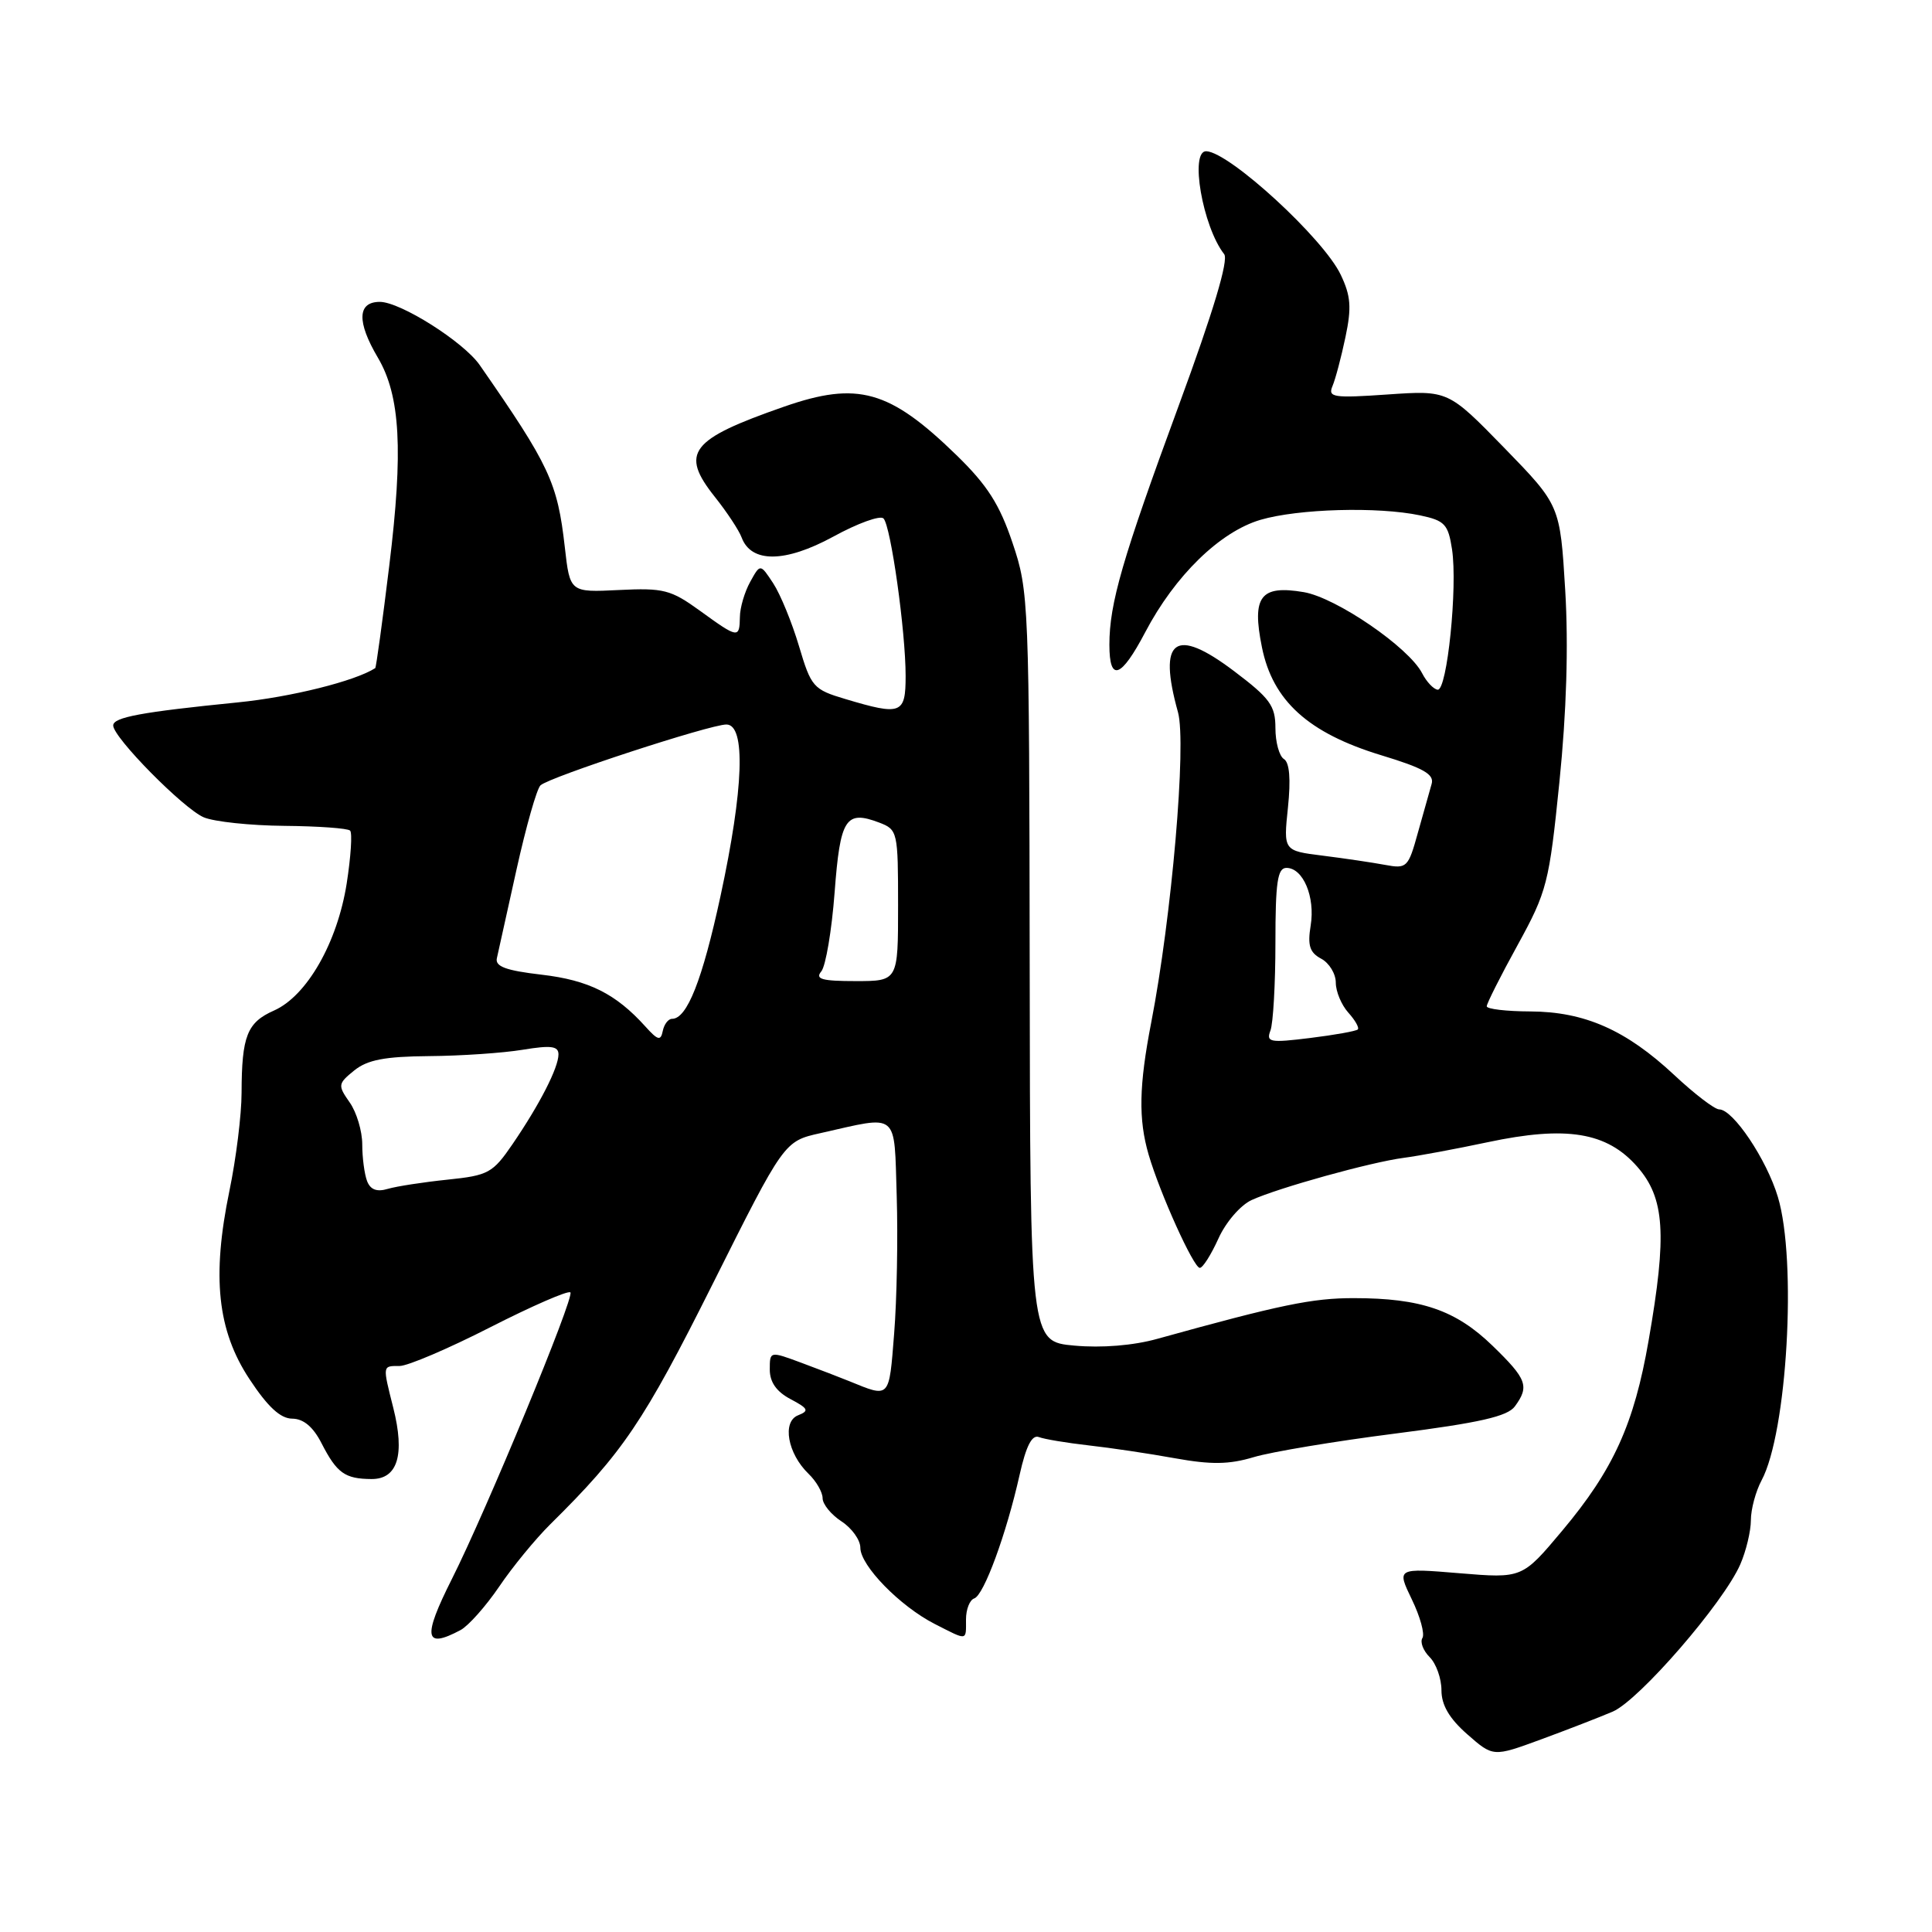<?xml version="1.0" encoding="UTF-8" standalone="no"?>
<!DOCTYPE svg PUBLIC "-//W3C//DTD SVG 1.1//EN" "http://www.w3.org/Graphics/SVG/1.1/DTD/svg11.dtd" >
<svg xmlns="http://www.w3.org/2000/svg" xmlns:xlink="http://www.w3.org/1999/xlink" version="1.1" viewBox="0 0 256 256">
 <g >
 <path fill="currentColor"
d=" M 213.69 226.80 C 217.19 225.30 228.38 212.38 230.60 207.28 C 231.37 205.51 232.00 202.88 232.00 201.44 C 232.00 199.99 232.64 197.61 233.42 196.15 C 236.81 189.83 238.12 167.05 235.58 158.61 C 234.09 153.63 229.64 147.00 227.80 147.00 C 227.20 147.00 224.52 144.95 221.84 142.44 C 215.45 136.47 209.96 134.05 202.75 134.02 C 199.59 134.01 197.00 133.70 197.00 133.34 C 197.00 132.97 198.84 129.31 201.10 125.21 C 204.99 118.12 205.27 117.03 206.63 103.62 C 207.57 94.38 207.84 85.60 207.40 78.22 C 206.72 66.95 206.72 66.95 199.31 59.33 C 191.89 51.72 191.89 51.72 183.87 52.27 C 176.67 52.77 175.93 52.65 176.56 51.16 C 176.95 50.25 177.72 47.33 178.28 44.67 C 179.11 40.74 178.99 39.20 177.65 36.40 C 175.37 31.60 162.97 20.21 159.86 20.04 C 157.60 19.91 159.35 30.02 162.21 33.68 C 162.82 34.46 160.76 41.32 156.21 53.68 C 148.71 74.06 147.00 79.96 147.00 85.44 C 147.00 90.42 148.54 89.88 151.75 83.77 C 155.69 76.27 161.64 70.47 167.02 68.88 C 172.03 67.41 182.58 67.11 188.17 68.29 C 191.44 68.98 191.89 69.46 192.40 72.78 C 193.16 77.78 191.75 91.53 190.50 91.39 C 189.95 91.33 189.02 90.34 188.44 89.21 C 186.69 85.79 177.06 79.19 172.75 78.46 C 167.02 77.49 165.85 79.03 167.21 85.75 C 168.64 92.87 173.37 97.14 183.04 100.08 C 188.61 101.77 190.07 102.60 189.70 103.87 C 189.44 104.77 188.62 107.67 187.88 110.33 C 186.60 114.96 186.42 115.14 183.52 114.60 C 181.86 114.29 178.15 113.74 175.28 113.38 C 170.06 112.73 170.06 112.73 170.66 107.00 C 171.05 103.23 170.87 101.04 170.13 100.58 C 169.51 100.20 169.00 98.35 169.00 96.47 C 169.00 93.51 168.28 92.52 163.51 88.92 C 155.67 83.00 153.39 84.67 156.09 94.38 C 157.24 98.53 155.26 121.49 152.54 135.50 C 150.92 143.86 150.83 148.30 152.20 153.00 C 153.70 158.13 158.16 168.00 158.98 168.00 C 159.38 168.00 160.48 166.25 161.45 164.11 C 162.42 161.95 164.37 159.69 165.85 159.01 C 169.40 157.39 181.64 153.99 186.00 153.42 C 187.93 153.17 192.93 152.24 197.12 151.35 C 207.57 149.13 212.92 150.01 216.94 154.59 C 220.59 158.75 220.91 163.53 218.45 177.62 C 216.53 188.70 213.78 194.75 207.00 202.83 C 201.70 209.15 201.70 209.15 193.38 208.46 C 185.07 207.77 185.07 207.77 187.07 211.92 C 188.18 214.20 188.81 216.50 188.48 217.04 C 188.14 217.58 188.58 218.72 189.44 219.58 C 190.30 220.44 191.00 222.41 191.00 223.97 C 191.00 225.93 192.04 227.71 194.42 229.80 C 197.85 232.81 197.85 232.81 204.17 230.49 C 207.65 229.21 211.93 227.55 213.69 226.80 Z  M 61.03 215.99 C 62.07 215.43 64.37 212.84 66.14 210.24 C 67.90 207.63 70.96 203.91 72.92 201.97 C 82.55 192.46 85.28 188.42 94.43 170.14 C 103.90 151.22 103.90 151.22 108.70 150.15 C 119.22 147.78 118.46 147.15 118.82 158.50 C 118.99 164.00 118.84 172.18 118.48 176.69 C 117.79 185.42 117.97 185.23 112.50 183.00 C 111.40 182.55 108.59 181.47 106.25 180.60 C 102.00 179.02 102.00 179.02 102.00 181.48 C 102.00 183.14 102.89 184.41 104.75 185.39 C 107.11 186.64 107.25 186.94 105.76 187.53 C 103.60 188.37 104.36 192.61 107.14 195.29 C 108.16 196.27 109.00 197.73 109.00 198.52 C 109.00 199.31 110.12 200.69 111.50 201.59 C 112.88 202.49 114.00 204.06 114.00 205.08 C 114.00 207.45 119.25 212.83 123.85 215.18 C 128.27 217.43 128.00 217.47 128.00 214.58 C 128.00 213.25 128.49 212.00 129.09 211.80 C 130.37 211.38 133.35 203.25 135.10 195.44 C 135.96 191.60 136.74 190.07 137.66 190.42 C 138.38 190.70 141.34 191.19 144.24 191.52 C 147.13 191.84 152.29 192.61 155.70 193.23 C 160.49 194.09 162.86 194.06 166.12 193.08 C 168.45 192.38 176.90 190.97 184.91 189.95 C 196.07 188.52 199.76 187.68 200.73 186.35 C 202.68 183.69 202.33 182.74 197.75 178.30 C 192.90 173.60 188.28 172.01 179.41 172.01 C 173.90 172.00 169.65 172.88 153.36 177.40 C 150.18 178.29 145.98 178.63 142.36 178.30 C 136.50 177.77 136.50 177.77 136.44 128.13 C 136.38 79.70 136.33 78.34 134.17 71.95 C 132.45 66.83 130.83 64.29 126.74 60.31 C 117.86 51.67 113.65 50.49 103.91 53.88 C 91.42 58.23 90.07 59.99 94.72 65.84 C 96.32 67.85 97.92 70.27 98.27 71.22 C 99.54 74.62 104.02 74.58 110.39 71.12 C 113.63 69.34 116.64 68.25 117.07 68.70 C 118.04 69.70 120.00 83.64 120.00 89.57 C 120.00 94.62 119.42 94.84 112.03 92.63 C 107.76 91.36 107.48 91.03 105.87 85.61 C 104.94 82.49 103.41 78.75 102.46 77.30 C 100.74 74.68 100.74 74.68 99.41 77.09 C 98.67 78.42 98.05 80.51 98.04 81.75 C 97.99 84.63 97.81 84.60 92.75 80.93 C 88.88 78.13 87.93 77.89 82.01 78.18 C 75.52 78.50 75.52 78.50 74.84 72.50 C 73.87 63.93 72.82 61.69 63.57 48.38 C 61.44 45.30 53.05 40.00 50.33 40.00 C 47.35 40.00 47.26 42.63 50.07 47.39 C 53.05 52.44 53.45 59.68 51.58 74.95 C 50.68 82.34 49.84 88.45 49.72 88.53 C 47.05 90.25 38.54 92.37 31.52 93.07 C 18.72 94.35 15.00 95.04 15.00 96.13 C 15.00 97.72 24.32 107.16 27.00 108.30 C 28.37 108.88 33.17 109.39 37.67 109.43 C 42.16 109.47 46.08 109.75 46.39 110.06 C 46.70 110.37 46.49 113.52 45.94 117.06 C 44.70 124.91 40.66 131.97 36.31 133.90 C 32.74 135.48 32.03 137.27 32.01 144.79 C 32.01 147.70 31.28 153.55 30.40 157.79 C 28.05 169.17 28.80 176.29 33.05 182.73 C 35.48 186.42 37.16 187.97 38.72 187.98 C 40.22 187.99 41.50 189.07 42.61 191.25 C 44.64 195.20 45.70 195.96 49.23 195.98 C 52.69 196.00 53.68 192.77 52.11 186.54 C 50.68 180.86 50.66 181.00 52.95 181.00 C 54.03 181.00 59.44 178.69 64.98 175.86 C 70.52 173.04 75.29 170.96 75.58 171.25 C 76.16 171.83 64.44 200.17 59.88 209.22 C 55.97 216.99 56.23 218.55 61.03 215.99 Z  M 168.34 136.55 C 168.70 135.61 169.00 130.37 169.00 124.92 C 169.00 116.87 169.28 115.00 170.46 115.00 C 172.67 115.00 174.29 118.85 173.67 122.64 C 173.24 125.28 173.54 126.22 175.06 127.03 C 176.13 127.60 177.00 129.03 177.00 130.21 C 177.00 131.38 177.75 133.17 178.66 134.18 C 179.57 135.19 180.14 136.19 179.91 136.41 C 179.68 136.63 176.84 137.14 173.59 137.54 C 168.25 138.20 167.75 138.10 168.34 136.55 Z  M 48.64 156.50 C 48.29 155.58 48.00 153.40 48.00 151.64 C 48.00 149.88 47.25 147.37 46.33 146.07 C 44.74 143.80 44.77 143.60 46.94 141.84 C 48.69 140.43 50.99 139.99 56.86 139.94 C 61.06 139.91 66.64 139.53 69.25 139.10 C 73.02 138.48 74.00 138.61 74.00 139.71 C 74.00 141.48 71.51 146.34 67.91 151.61 C 65.29 155.44 64.71 155.75 59.30 156.31 C 56.11 156.64 52.55 157.19 51.39 157.53 C 49.93 157.97 49.08 157.64 48.64 156.50 Z  M 85.50 136.00 C 81.59 131.67 78.01 129.88 71.76 129.15 C 67.02 128.60 65.58 128.06 65.84 126.96 C 66.02 126.16 67.20 120.86 68.45 115.18 C 69.71 109.51 71.13 104.50 71.62 104.06 C 72.82 102.95 94.08 96.00 96.25 96.00 C 98.84 96.00 98.55 104.48 95.47 118.74 C 93.06 129.88 91.04 135.00 89.05 135.00 C 88.55 135.00 88.00 135.72 87.82 136.61 C 87.55 137.96 87.17 137.86 85.50 136.00 Z  M 108.83 128.71 C 109.41 128.00 110.21 123.30 110.59 118.26 C 111.33 108.43 112.05 107.31 116.51 109.00 C 118.94 109.93 119.00 110.21 119.00 119.98 C 119.00 130.00 119.00 130.00 113.38 130.00 C 108.90 130.00 107.97 129.74 108.83 128.71 Z "/>
</g>
</svg>